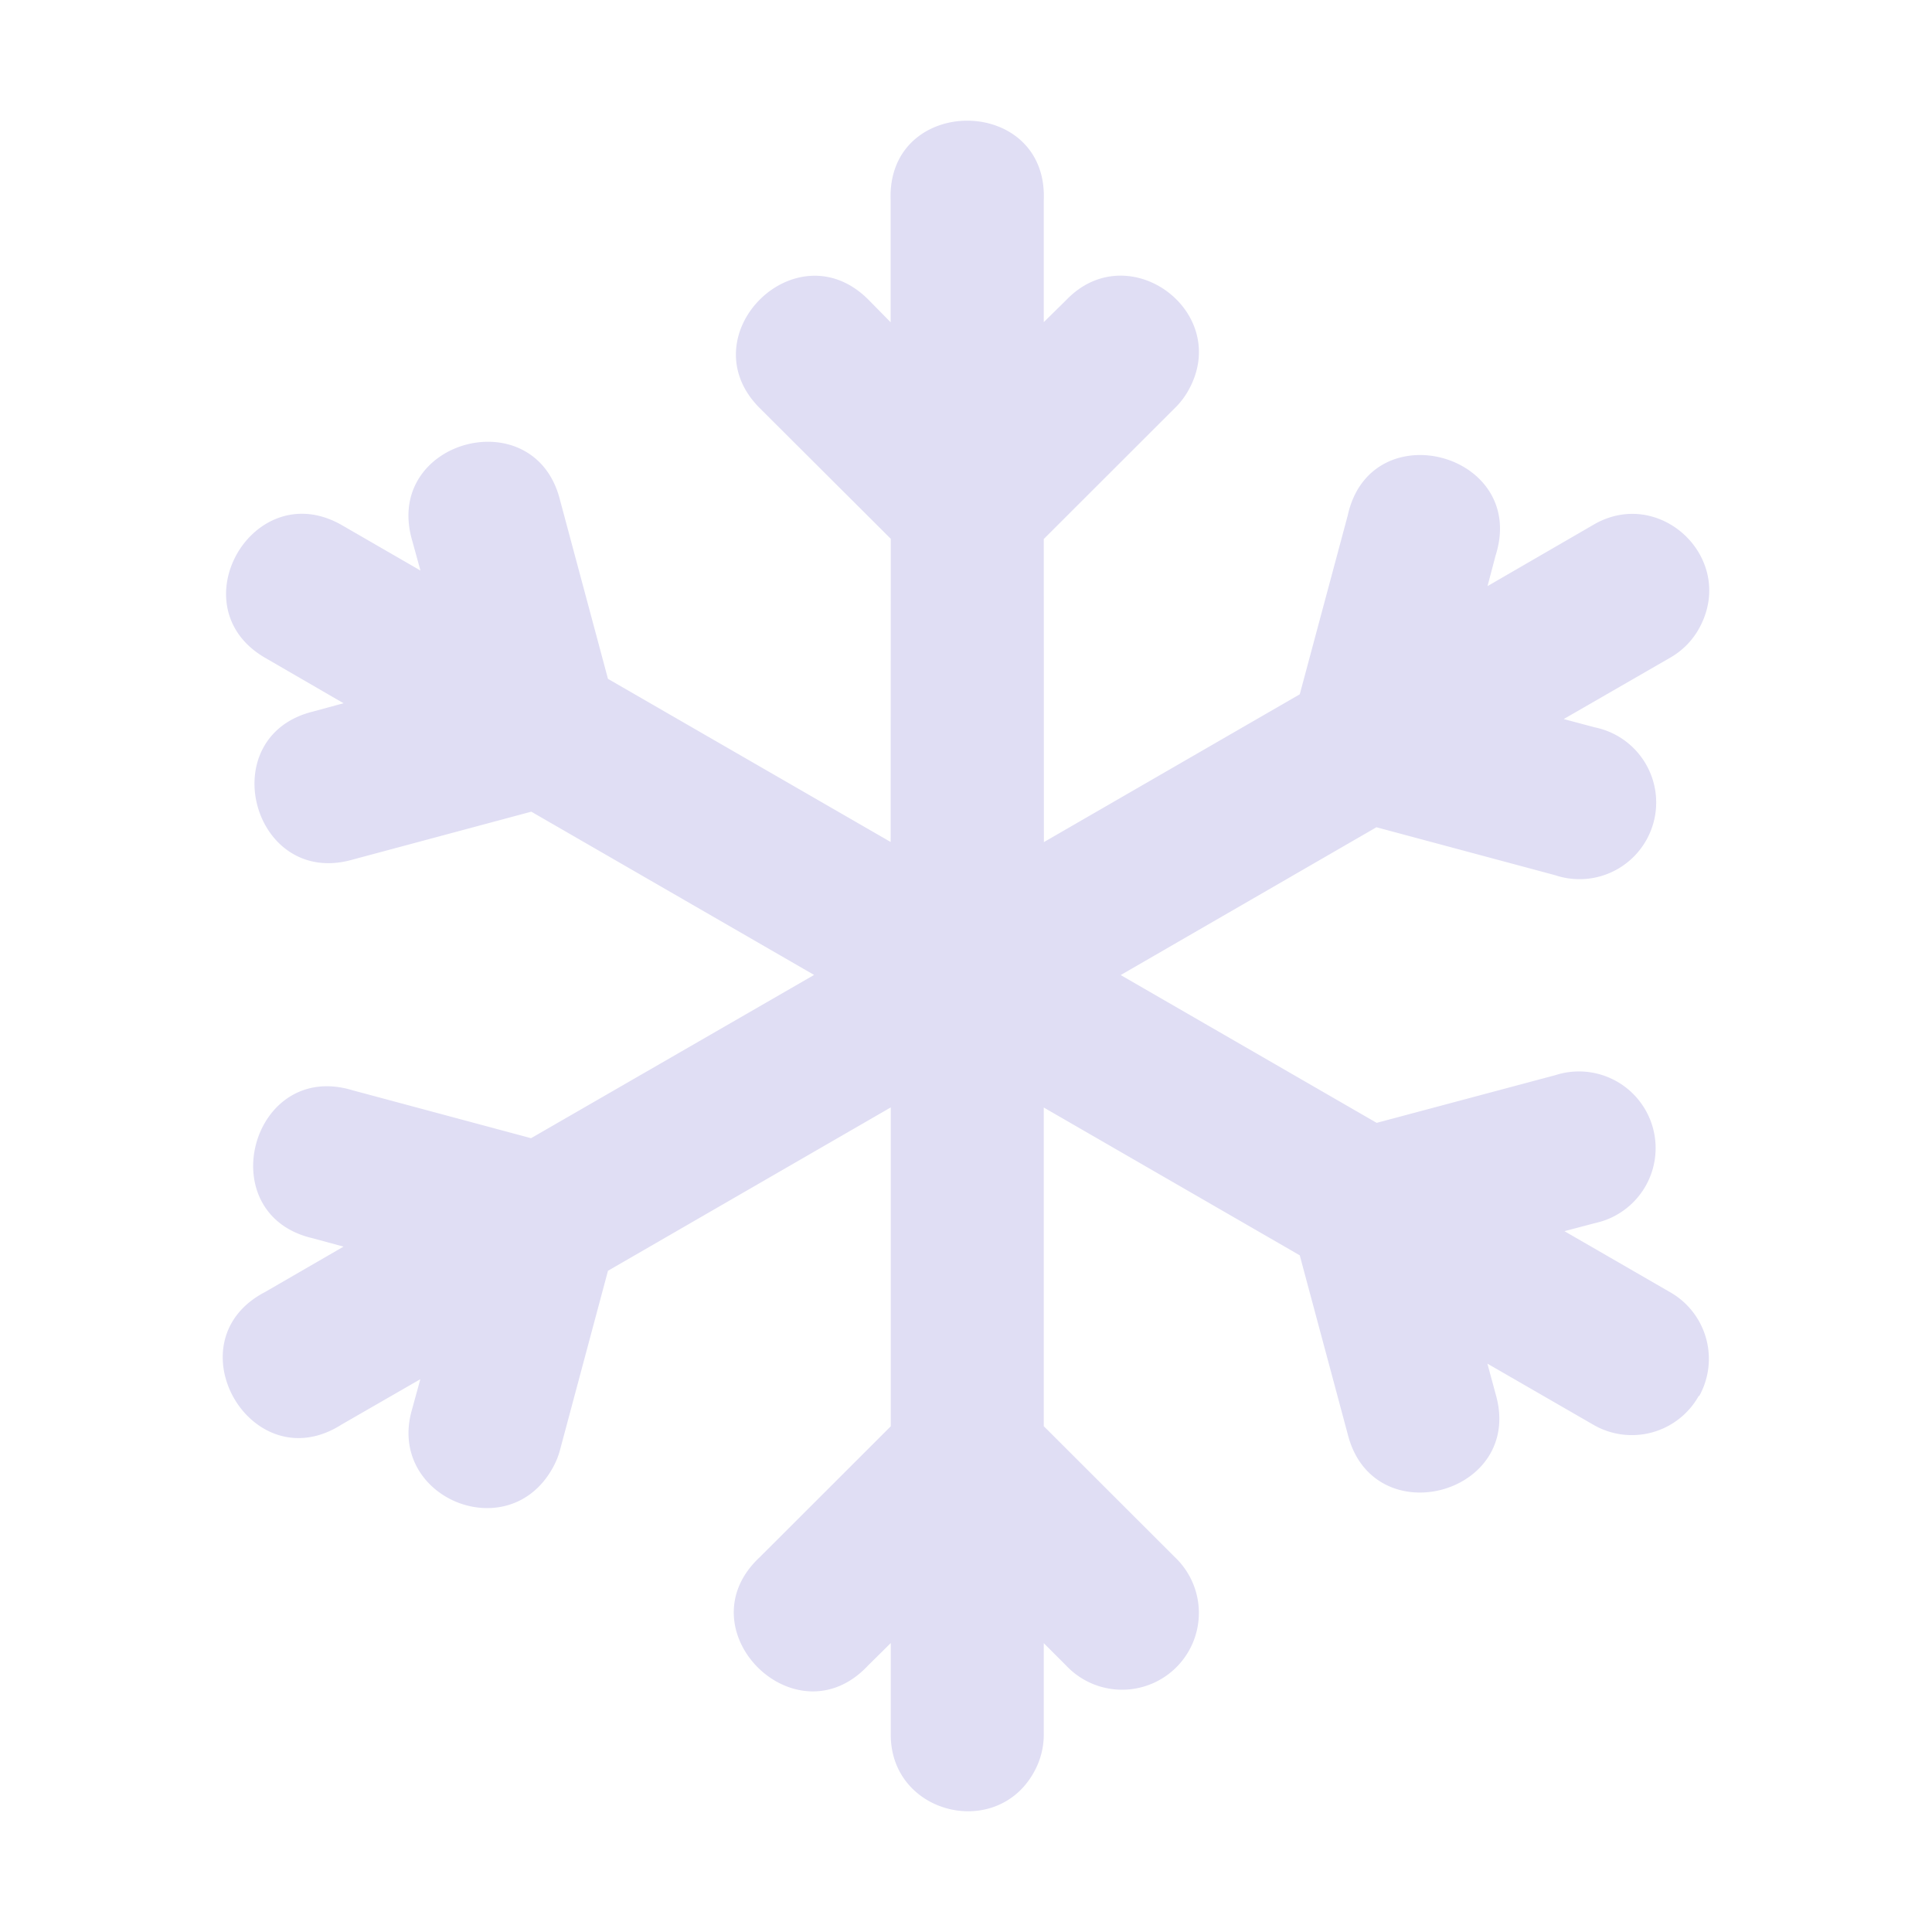 <svg width="16" height="16.001" version="1.1" xmlns="http://www.w3.org/2000/svg">
 <path d="m14.072 11.562a0.635 0.635 0 0 0-0.245-0.863l-0.871-0.503 0.254-0.067a0.635 0.635 0 1 0-0.329-1.225l-1.48 0.395-2.12-1.224 2.118-1.224 1.48 0.397a0.635 0.635 0 1 0 0.33-1.224l-0.259-0.069 0.876-0.505a0.63 0.63 0 0 0 0.259-0.272c0.284-0.567-0.349-1.155-0.894-0.829l-0.872 0.505 0.067-0.254c0.269-0.846-1.036-1.196-1.225-0.33l-0.397 1.48-2.119 1.224-0.001-2.51 1.084-1.083a0.632 0.632 0 0 0 0.116-0.152c0.358-0.647-0.498-1.28-1.012-0.746l-0.188 0.185v-1.007c0.038-0.882-1.305-0.882-1.268 0v1.008l-0.185-0.188c-0.599-0.599-1.498 0.3-0.899 0.899l1.085 1.082-0.001 2.511-2.341-1.351-0.397-1.48c-0.208-0.835-1.462-0.499-1.226 0.329l0.07 0.254-0.649-0.375c-0.734-0.423-1.369 0.677-0.635 1.099l0.647 0.375-0.254 0.069c-0.835 0.208-0.499 1.462 0.329 1.226l1.48-0.397 2.342 1.352-2.344 1.352-1.479-0.397c-0.838-0.254-1.181 1.03-0.328 1.226l0.254 0.069-0.65 0.376c-0.783 0.408-0.113 1.572 0.633 1.098l0.653-0.376-0.07 0.255c-0.207 0.722 0.791 1.141 1.162 0.487a0.631 0.631 0 0 0 0.065-0.157l0.397-1.483 2.342-1.353v2.641l-1.085 1.084c-0.641 0.597 0.297 1.536 0.896 0.898l0.189-0.187v0.749c-0.01 0.677 0.904 0.895 1.202 0.289a0.635 0.635 0 0 0 0.065-0.289v-0.748l0.185 0.185a0.636 0.636 0 1 0 0.899-0.899l-1.084-1.083v-2.639l2.12 1.224 0.397 1.48c0.209 0.837 1.464 0.5 1.226-0.328l-0.069-0.255 0.872 0.503a0.635 0.635 0 0 0 0.879-0.237z" fill="#e0def4" stroke-width="1.27"/>
</svg>
